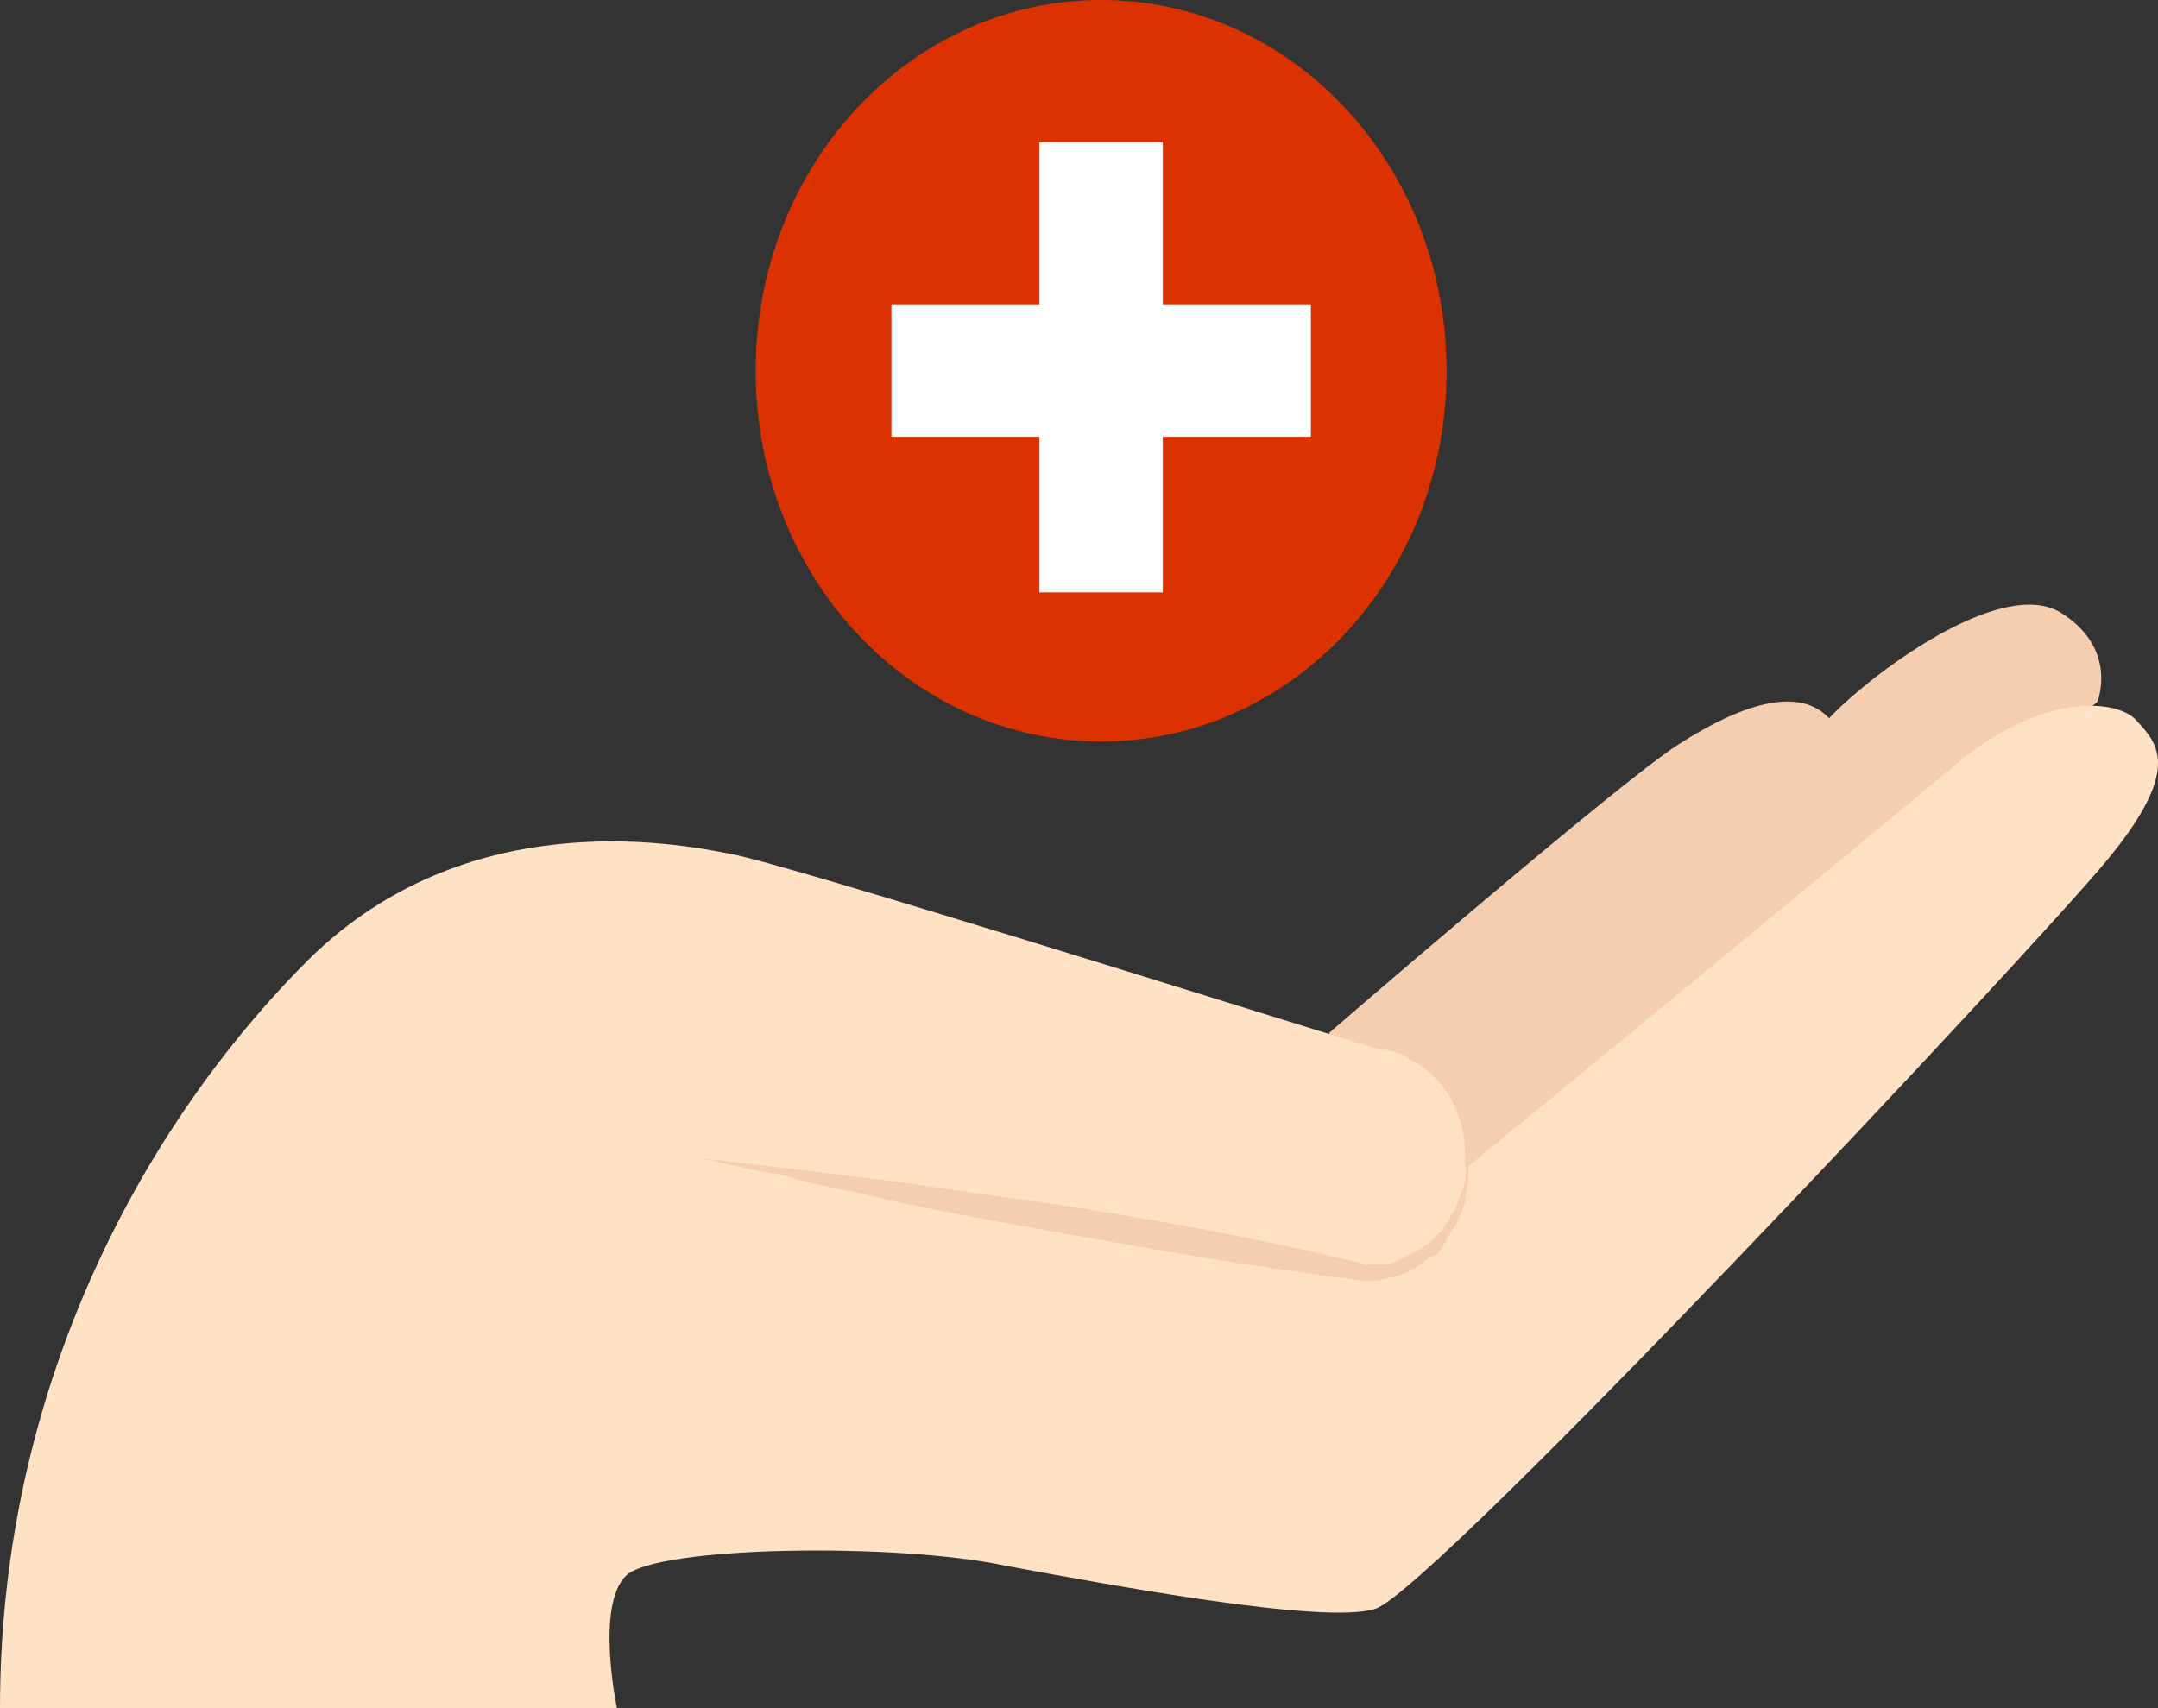 <svg width="24" height="19" viewBox="0 0 24 19" fill="none" xmlns="http://www.w3.org/2000/svg">
<rect x="0" y="0" width="24" height="19" fill="#333333" stroke="none"/>
<path d="M14.784 11.487C14.784 11.487 17.975 8.726 18.661 8.284C19.347 7.842 19.999 7.621 20.342 7.989C20.753 7.547 22.228 6.406 22.914 6.811C23.566 7.216 23.326 7.805 23.326 7.805L15.368 14.654L14.784 11.487Z" fill="#F5CDAF"/>
<path d="M23.772 8.027C23.566 7.769 22.708 7.695 21.748 8.505C20.822 9.279 16.671 12.703 16.294 12.997C16.294 12.96 16.294 12.924 16.294 12.85C16.294 12.371 16.054 11.966 15.676 11.782C15.573 11.709 15.436 11.672 15.333 11.672C13.893 11.23 8.747 9.61 8.13 9.499C7.409 9.352 5.18 8.984 3.465 10.641C1.784 12.298 0 15.207 0 18.999H6.861C6.861 18.999 6.62 17.858 6.963 17.526C7.306 17.195 9.982 17.158 11.183 17.416C12.383 17.637 14.75 18.078 15.299 17.894C15.951 17.673 22.64 10.53 23.429 9.573C24.252 8.579 24.012 8.284 23.772 8.027Z" fill="#FFE1C3"/>
<path d="M7.821 12.886C8.13 12.922 8.438 12.959 8.747 12.996C9.056 13.033 9.365 13.069 9.673 13.106C10.291 13.18 10.908 13.29 11.526 13.364C12.761 13.548 13.995 13.769 15.196 14.064C15.265 14.064 15.333 14.064 15.402 14.064C15.471 14.064 15.539 14.027 15.608 13.99C15.676 13.953 15.745 13.916 15.814 13.88L15.916 13.806L15.985 13.732C16.019 13.695 16.054 13.695 16.054 13.659L16.122 13.548L16.191 13.438C16.191 13.401 16.225 13.364 16.225 13.327C16.259 13.254 16.294 13.18 16.294 13.106L16.328 12.849V13.106C16.328 13.18 16.294 13.254 16.294 13.364C16.294 13.401 16.259 13.438 16.259 13.475L16.191 13.622L16.122 13.732C16.088 13.769 16.088 13.806 16.054 13.843L15.985 13.953L15.882 13.99C15.814 14.064 15.745 14.101 15.676 14.137C15.608 14.174 15.505 14.211 15.436 14.211C15.368 14.248 15.265 14.248 15.196 14.248C13.961 14.101 12.726 13.88 11.491 13.659C10.874 13.548 10.257 13.438 9.639 13.29C9.33 13.217 9.022 13.18 8.713 13.069C8.438 13.033 8.13 12.959 7.821 12.886Z" fill="#F5CDAF"/>
<g opacity="0.7">
<path d="M15.951 12.888C16.122 12.299 15.882 12.004 15.127 11.857C14.373 11.673 14.098 11.857 13.961 12.299C13.824 12.741 14.373 13.182 14.75 13.33C15.402 13.477 15.779 13.477 15.951 12.888Z" fill="#FFE1C3"/>
</g>
<path d="M16.088 4.124C16.088 6.407 14.373 8.248 12.246 8.248C10.119 8.248 8.404 6.407 8.404 4.124C8.404 1.841 10.119 0 12.246 0C14.373 0 16.088 1.841 16.088 4.124Z" fill="#DC3200"/>
<path d="M12.932 1.582H11.56V6.589H12.932V1.582Z" fill="white"/>
<path d="M14.579 3.386H9.914V4.859H14.579V3.386Z" fill="white"/>
</svg>
